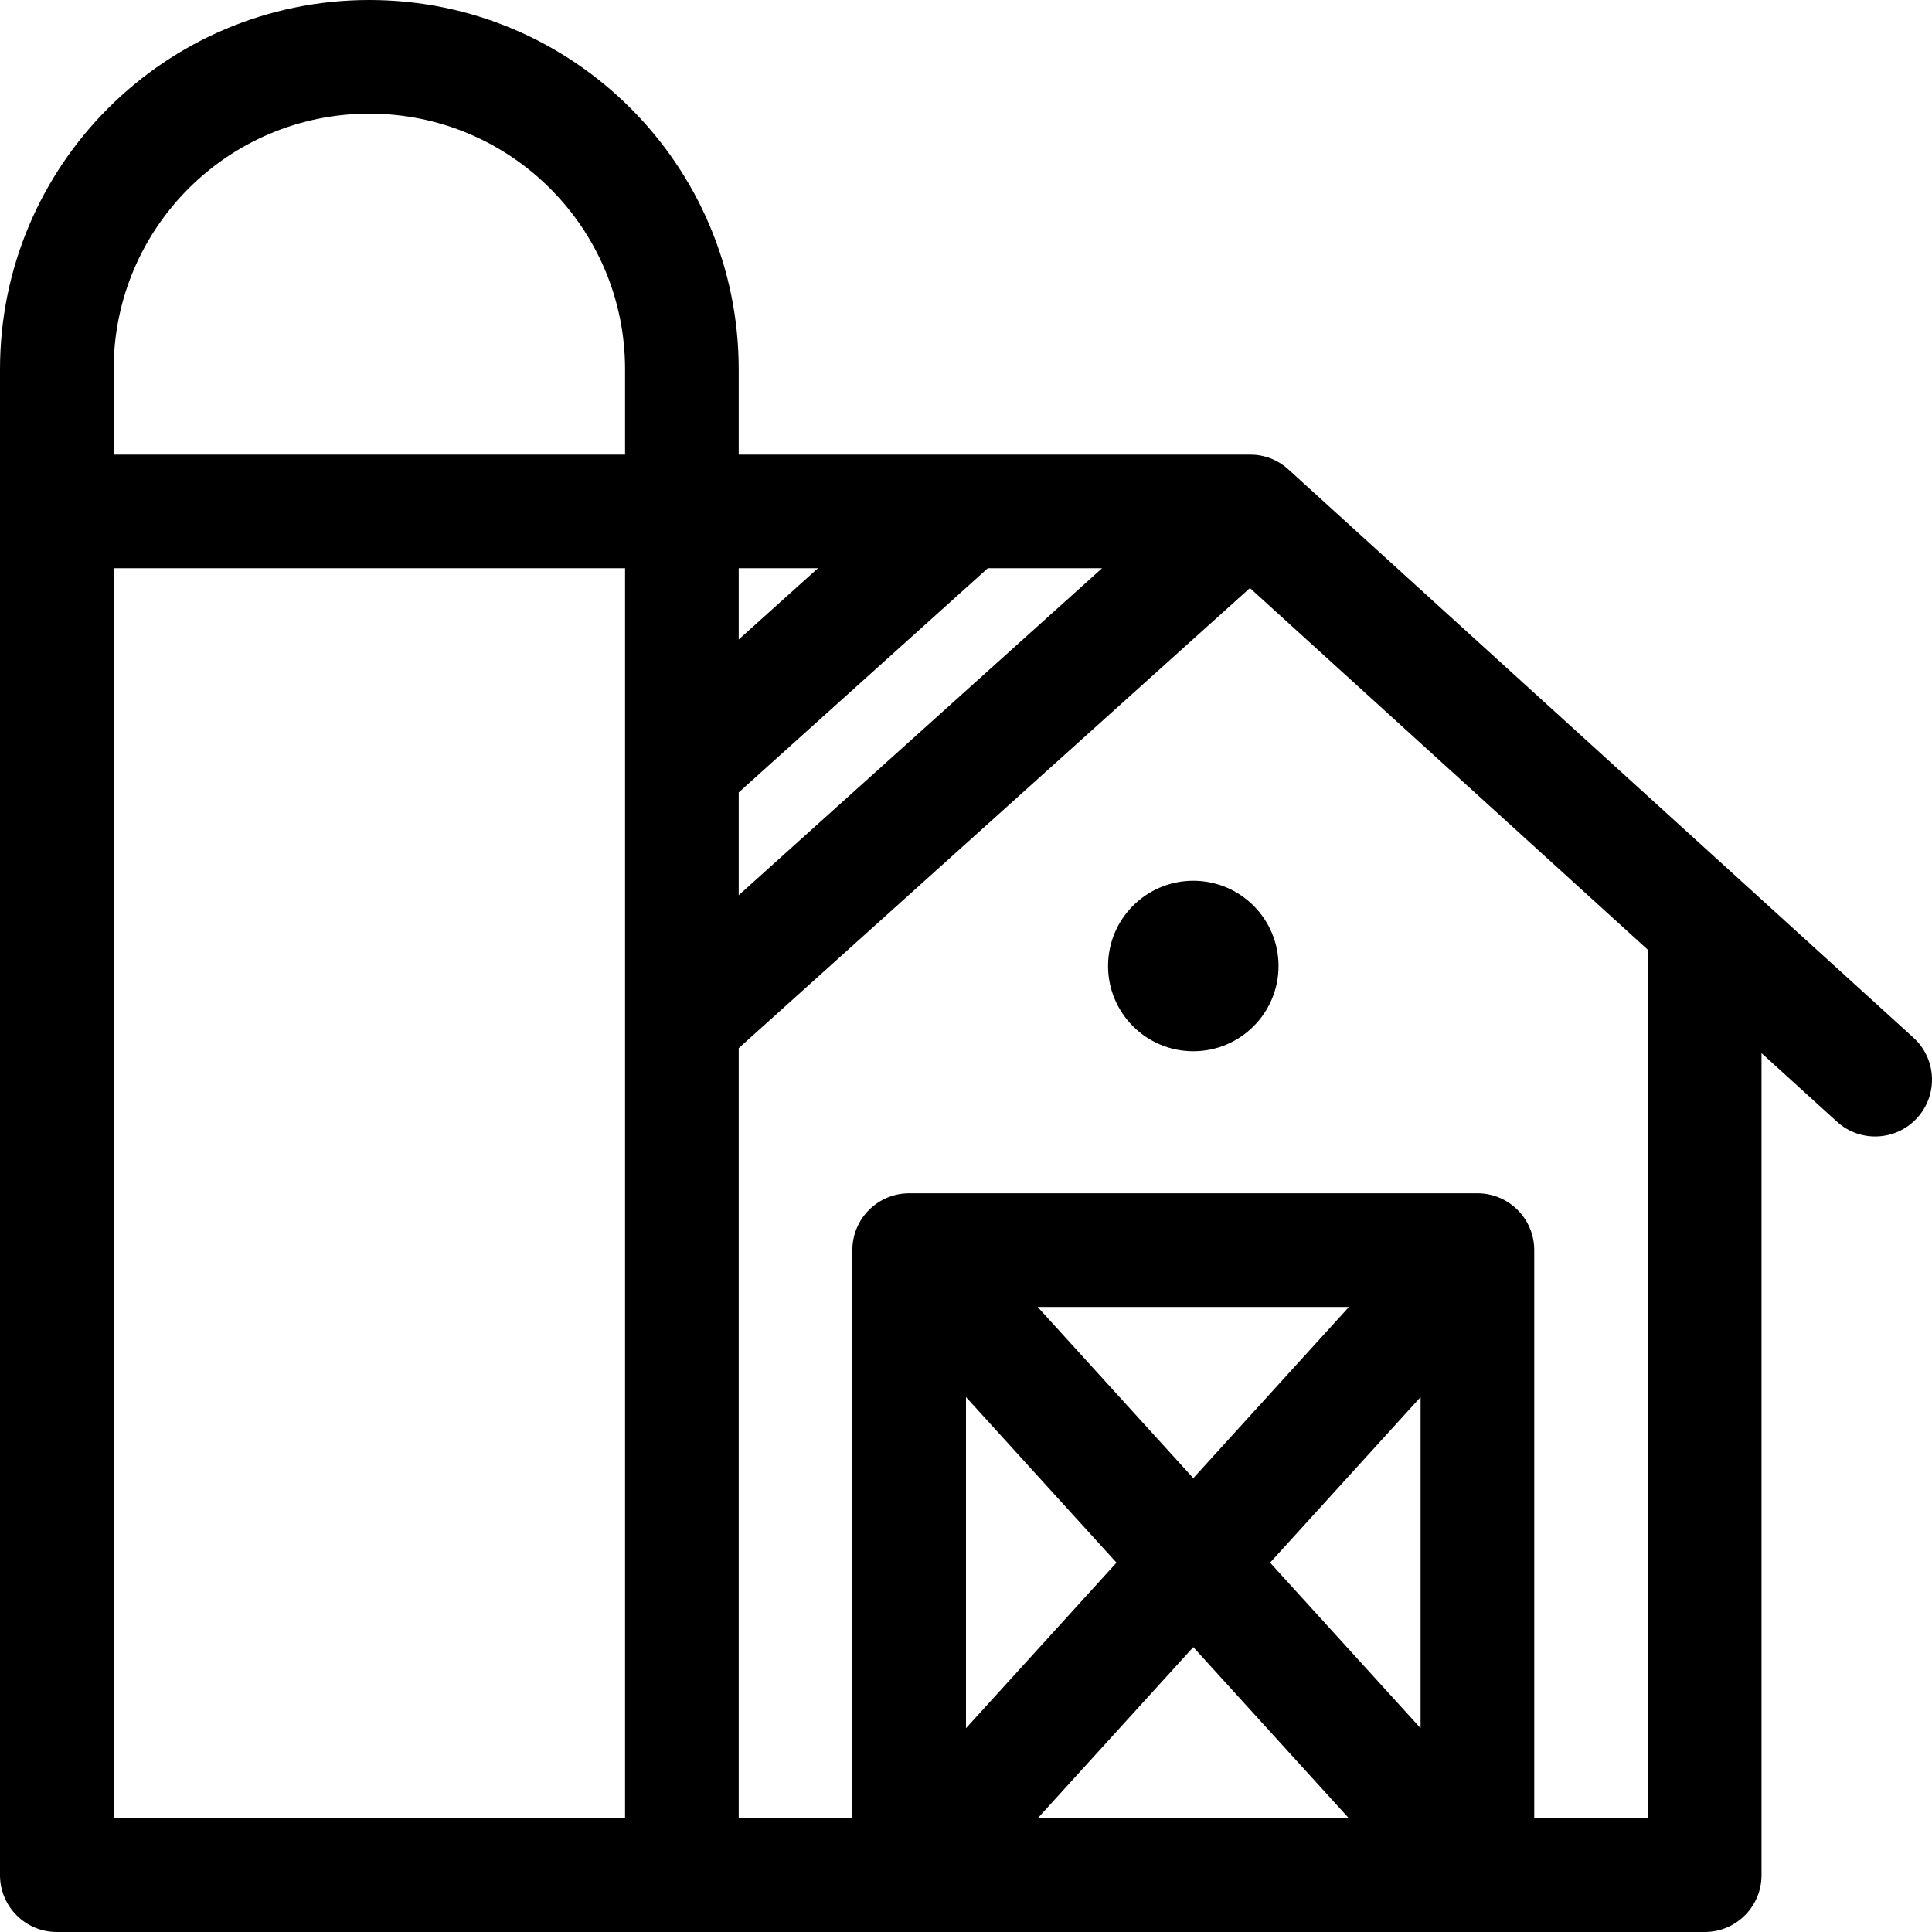 <svg height='100px' width='100px'  fill="#000000" xmlns="http://www.w3.org/2000/svg" viewBox="0 0 68 68" x="0px" y="0px"><path fill="#000000" d="M82,792 L89.991,792 C89.997,792 90.002,792 90.008,792 L100,792 C100.482,792 100.964,792.173 101.345,792.52 L123.345,812.52 C124.163,813.263 124.223,814.528 123.48,815.345 C122.737,816.163 121.472,816.223 120.655,815.48 L118,813.067 L118,842 C118,843.105 117.105,844 116,844 L58,844 C56.895,844 56,843.105 56,842 L56,789 C56,781.82 61.82,776 69,776 C76.18,776 82,781.82 82,789 L82,792 Z M60,840 L78,840 L78,796 L60,796 L60,840 Z M110,840 L114,840 L114,809.43 L99.993,796.697 L82,812.891 L82,840 L86,840 L86,820 C86,818.895 86.895,818 88,818 L108,818 C109.105,818 110,818.895 110,820 L110,840 Z M92.521,822 L98,828.027 L103.479,822 L92.521,822 Z M106,825.173 L100.703,831 L106,836.827 L106,825.173 Z M103.479,840 L98,833.973 L92.521,840 L103.479,840 Z M90,836.827 L95.297,831 L90,825.173 L90,836.827 Z M82,796 L82,798.509 L84.788,796 L82,796 Z M82,803.891 L82,807.509 L94.788,796 L90.767,796 L82,803.891 Z M60,792 L78,792 L78,789 C78,784.029 73.971,780 69,780 C64.029,780 60,784.029 60,789 L60,792 Z M98,813 C96.343,813 95,811.657 95,810 C95,808.343 96.343,807 98,807 C99.657,807 101,808.343 101,810 C101,811.657 99.657,813 98,813 Z" transform="translate(-56 -776)"></path></svg>
